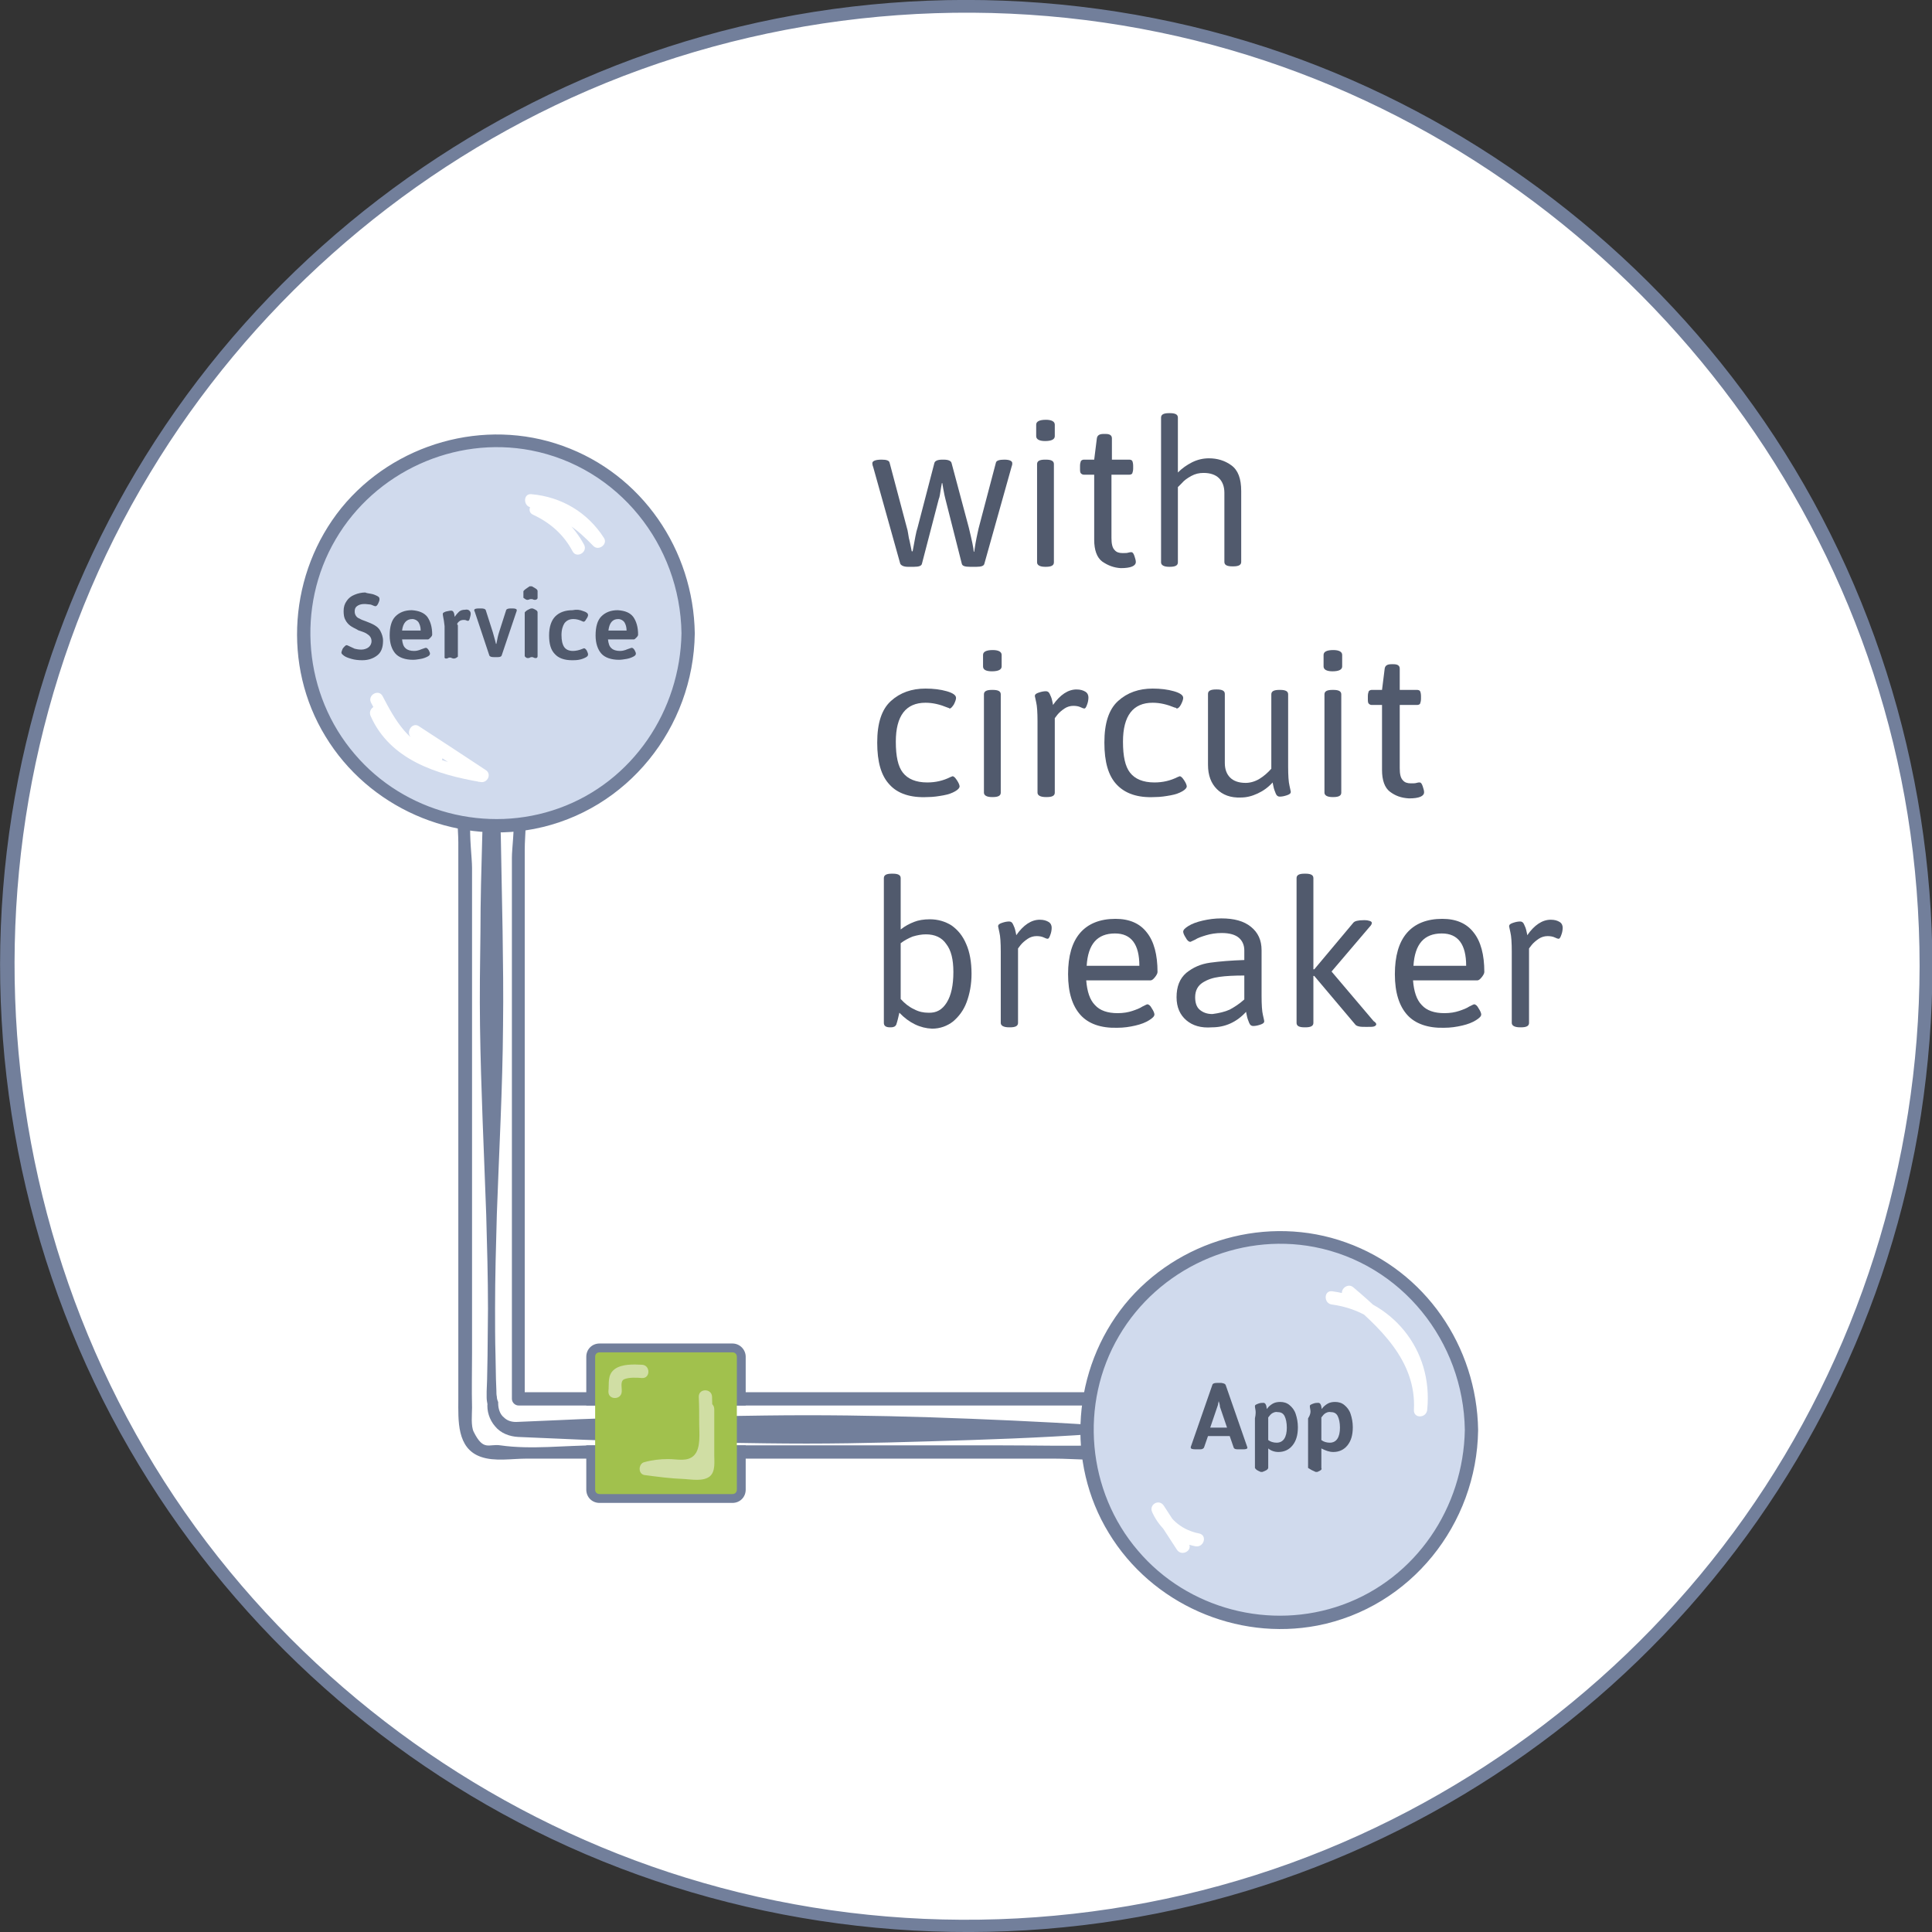 <?xml version="1.0" encoding="utf-8"?>
<!-- Generator: Adobe Illustrator 19.2.1, SVG Export Plug-In . SVG Version: 6.00 Build 0)  -->
<svg version="1.1" id="Layer_1" xmlns="http://www.w3.org/2000/svg" xmlns:xlink="http://www.w3.org/1999/xlink" x="0px" y="0px"
	 viewBox="0 0 436.3 436.3" style="enable-background:new 0 0 436.3 436.3;" xml:space="preserve">
<rect x="0" y="0" width="436.3" height="436.3" fill="#333333" stroke="none"/>
<style type="text/css">
	.st0{fill:#FFFFFF;}
	.st1{fill:#727F9B;}
	.st2{fill:#D0DAED;}
	.st3{fill:#515A6D;}
	.st4{fill:#A1C14D;}
	.st5{fill:#D0DEA4;}
	.st6{enable-background:new    ;}
</style>
<g id="working_artboard">
</g>
<g id="Layer_1_1_">
	<circle id="circle_4_" class="st0" cx="218.2" cy="218.2" r="216.8"/>
	<path id="circle-stroke_4_" class="st1" d="M433.5,218.2c-0.1,44.5-13.9,88.2-39.6,124.5c-25.2,35.6-61.3,63.1-102.3,78
		c-42.4,15.4-89.5,17-132.8,4.5c-41.8-12-79.3-36.8-106.9-70.3c-57.4-69.6-64.7-170.9-18-248.1C56.2,69.8,89.7,40,129,22.1
		c41.3-18.8,88.4-24,132.8-14.8c86.5,17.8,155,89.4,169,176.7C432.6,195.2,433.5,206.7,433.5,218.2c0,1.8,2.9,1.8,2.9,0
		c-0.1-45.2-14.1-89.7-40.4-126.5c-25.4-35.6-61.3-63.1-102.3-78.3c-43-15.9-90.9-17.7-135-5.2c-42.5,12-80.8,37.2-108.9,71.2
		C21.5,113.7,4.2,156.3,0.7,200.7C-2.9,246,7.8,292,31.4,330.9c22.7,37.6,56.8,68,96.9,86.1c41.4,18.7,88.4,24,133,15.1
		c43.5-8.7,83.8-30.9,114.4-62.9c30.8-32.1,51.3-73.4,58.1-117.4c1.7-11.1,2.6-22.4,2.6-33.6C436.4,216.3,433.5,216.3,433.5,218.2z"
		/>
	<path id="connector-fill_7_" class="st0" d="M250,315.4c-40.8,0-81.6,0-122.4,0c-3.7,0-7.4,0-11.2,0c0-39.5,0-77,0-116.5
		c0-5.7,0-11.4,0-17.2c0-7.7-12-7.7-12,0c0,40.8,0,79.6,0,120.4c0,5.7,0,11.4,0,17.2c0,0.6,0.1,1.2,0.2,1.7
		c-0.2,3.1,1.7,6.4,5.8,6.4c40.8,0,81.6,0,122.4,0c5.7,0,11.4,0,17.2,0C257.7,327.4,257.7,315.4,250,315.4z"/>
	<path id="connector-stroke_6_" class="st1" d="M250.5,314.4c-44.5,0-89,0-133.5,0c0.5,0.5,1,1,1.5,1.5c0-37.2,0-74.4,0-111.5
		c0-4.2,0-8.4,0-12.5c0-3.6,0.7-7.9-0.2-11.4c-0.9-3.3-3.8-5.4-7.3-5.4c-3.4,0-6.4,2.1-7.3,5.4c-0.8,3-0.2,6.6-0.2,9.7
		c0,4.9,0,9.8,0,14.6c0,37.1,0,74.1,0,111.2c0,4.7-0.4,11.1,5.1,13c3.1,1.1,7,0.4,10.3,0.4c4.9,0,9.9,0,14.8,0c19.1,0,38.2,0,57.2,0
		c10.5,0,21.1,0,31.6,0c5.2,0,10.4,0,15.6,0c4.4,0,9.3,0.6,13.6-0.1C260.5,327.8,259.1,315,250.5,314.4c-1.9-0.1-1.9,2.9,0,3
		c3,0.2,4.9,2.7,4.2,5.7c-0.8,3.1-3.4,3.2-6.1,3.3c-7.7,0.2-15.4,0-23.1,0c-15.1,0-30.3,0-45.4,0s-30.3,0-45.4,0c-7,0-14.8,1-21.7,0
		c-2.6-0.4-3.8,1.4-6-3c-0.7-1.3-0.4-4.1-0.4-5.5c-0.1-4.1,0-8.3,0-12.4c0-29.4,0-58.8,0-88.1c0-7.1,0-14.3,0-21.4
		c0-4.5-2.5-18,4.5-18c6.9,0,4.5,11.4,4.5,15.7c0,7.5,0,14.9,0,22.4v99.8c0,0.8,0.7,1.5,1.5,1.5h133.5
		C252.4,317.4,252.4,314.4,250.5,314.4z"/>
	<path id="connection-line_3_" class="st1" d="M111.2,146.4c1,14.2,1.5,28.4,1.9,42.6c0.1,7.1,0.3,14.2,0.4,21.3s0.2,14.2,0.1,21.3
		c-0.1,14.2-0.9,28.4-1.4,42.6c-0.2,7.1-0.4,14.2-0.4,21.3c0,3.5,0,7.1,0.1,10.6l0.1,5.3l0.1,2.7c0,0.4,0,0.9,0.1,1.3
		c0,0.4,0.1,0.7,0.2,1l0.1,0.2v0.3c0,1.2,0.4,2.5,1.3,3.2c0.8,0.8,1.9,1.1,3.2,1l9.3-0.4c6.2-0.3,12.4-0.5,18.6-0.6l18.6-0.3
		c6.2-0.1,12.4-0.2,18.6-0.2c12.4,0,24.8,0.3,37.2,0.8s24.8,1.1,37.2,2.1v0.6c-12.4,1.1-24.8,1.7-37.2,2.1s-24.8,0.8-37.2,0.8
		c-6.2,0-12.4-0.1-18.6-0.2l-18.6-0.3c-6.2-0.1-12.4-0.3-18.6-0.6l-9.3-0.4c-1.9-0.1-3.9-0.8-5.2-2.4c-1.3-1.5-1.9-3.5-1.7-5.3v0.4
		c-0.1-0.5-0.2-1.1-0.2-1.6c0-0.6,0-0.9,0-1.4l0.1-2.7l0.1-5.3c0-3.5,0.1-7.1,0.1-10.6c0-7.1-0.2-14.2-0.4-21.3
		c-0.5-14.2-1.2-28.4-1.4-42.6c-0.1-7.1,0-14.2,0.1-21.3c0-7.1,0.2-14.2,0.4-21.3c0.4-14.2,0.9-28.4,1.9-42.6h0.4V146.4z"/>
	<circle id="circle_14_" class="st2" cx="288.8" cy="322.9" r="43.5"/>
	<path id="circle-stroke_19_" class="st1" d="M330.8,322.9c-0.3,17.5-11,33.5-27.6,39.5c-16.3,5.9-35,1-46.2-12.2
		c-11.5-13.4-13.3-33.2-4.3-48.5c8.9-15.2,26.8-23.4,44.1-20.1C316.5,285.4,330.5,302.9,330.8,322.9c0,1.9,3,1.9,3,0
		c-0.3-18.8-11.9-35.9-29.8-42.3c-17.7-6.4-38.1-0.6-50,14c-11.8,14.6-13.4,35.6-3.6,51.6c9.7,16,28.8,24.4,47.1,20.9
		c21.1-4.1,36-22.9,36.3-44.1C333.8,320.9,330.8,320.9,330.8,322.9z"/>
	<circle id="circle_15_" class="st2" cx="111.9" cy="143" r="43.5"/>
	<path id="circle-stroke_18_" class="st1" d="M153.9,143c-0.3,17.5-11,33.5-27.6,39.5c-16.3,5.9-35,1-46.2-12.2
		c-11.5-13.4-13.3-33.2-4.3-48.5c8.9-15.2,26.8-23.4,44.1-20.1C139.6,105.5,153.6,123,153.9,143c0,1.9,3,1.9,3,0
		c-0.3-18.8-11.9-35.9-29.8-42.3c-17.7-6.4-38.1-0.6-50,14c-11.8,14.6-13.4,35.6-3.6,51.6c9.7,16,28.8,24.4,47.1,20.9
		c21.1-4.1,36-22.9,36.3-44.1C156.9,141,153.9,141,153.9,143z"/>
	<path id="a_3_" class="st3" d="M276.8,312.8l4.8,13.8c0,0.1,0.1,0.2,0.1,0.3c0,0.3-0.3,0.4-1,0.4h-1.1c-0.6,0-0.9-0.1-1-0.4
		l-0.9-2.6h-4.9l-0.9,2.6c-0.1,0.2-0.4,0.4-0.8,0.4h-1c-0.8,0-1.2-0.1-1.2-0.4c0,0,0-0.2,0.1-0.4l4.8-13.8c0.1-0.3,0.5-0.4,1.1-0.4
		h0.9C276.4,312.4,276.7,312.5,276.8,312.8z M275.2,316.4c0,0.1,0,0.2-0.1,0.5c0,0.3-0.1,0.5-0.2,0.8l-1.6,4.7h3.8l-1.6-4.7
		C275.5,317.4,275.4,316.9,275.2,316.4L275.2,316.4z"/>
	<path id="p_7_" class="st3" d="M291.2,317.3c0.6,0.5,1.1,1.1,1.4,2s0.5,1.9,0.5,3c0,1.8-0.4,3.1-1.2,4.1s-1.9,1.5-3.2,1.5
		c-0.9,0-1.7-0.3-2.3-0.8v4.4c-0.1,0.4-0.5,0.6-1.3,0.9h-0.4c-0.7-0.3-1.1-0.5-1.3-0.9v-11.2c0.2-0.9,0.2-1.6,0.1-2
		s-0.1-0.7-0.1-0.8c0-0.2,0.2-0.3,0.7-0.5s0.9-0.2,1.2-0.2c0.2,0,0.4,0.1,0.5,0.3s0.2,0.4,0.2,0.6s0.1,0.4,0.1,0.5
		c0.3-0.5,0.8-0.9,1.3-1.2c0.5-0.3,1.1-0.4,1.7-0.4C289.9,316.6,290.6,316.8,291.2,317.3z M287.4,319.1c-0.4,0.2-0.7,0.6-1,1v5.1
		c0.5,0.4,1.2,0.6,1.9,0.6c1.5,0,2.3-1.2,2.3-3.4c0-1.1-0.2-2-0.5-2.6s-0.8-0.9-1.5-0.9C288.1,318.8,287.8,318.9,287.4,319.1z"/>
	<path id="p_6_" class="st3" d="M303.6,317.3c0.6,0.5,1.1,1.1,1.4,2s0.5,1.9,0.5,3c0,1.8-0.4,3.1-1.2,4.1s-1.9,1.5-3.2,1.5
		c-0.9,0-1.7-0.3-2.7-0.8v4.4c0.2,0.4-0.2,0.6-0.9,0.9h-0.4c-0.7-0.3-1.1-0.5-1.7-0.9v-11.2c0.6-0.9,0.6-1.6,0.5-2s-0.1-0.7-0.1-0.8
		c0-0.2,0.2-0.3,0.7-0.5s0.9-0.2,1.2-0.2c0.2,0,0.4,0.1,0.5,0.3s0.2,0.4,0.2,0.6s0.1,0.4,0.1,0.5c0.3-0.5,0.8-0.9,1.3-1.2
		c0.5-0.3,1.1-0.4,1.7-0.4C302.3,316.6,303,316.8,303.6,317.3z M299.4,319.1c-0.4,0.2-0.7,0.6-1,1v5.1c0.5,0.4,1.2,0.6,1.9,0.6
		c1.5,0,2.3-1.2,2.3-3.4c0-1.1-0.2-2-0.5-2.6s-0.8-0.9-1.5-0.9C300.1,318.8,299.8,318.9,299.4,319.1z"/>
	<path id="highlight_41_" class="st0" d="M268.4,348.5c-1.9-2.8-3.8-5.7-5.6-8.5c-1.1-1.6-3.4-0.2-2.6,1.5c1.8,4,5.5,6.9,9.8,7.7
		c1.9,0.3,2.7-2.5,0.8-2.9c-3.6-0.7-6.5-2.9-8-6.3c-0.9,0.5-1.7,1-2.6,1.5c1.9,2.8,3.8,5.7,5.6,8.5
		C266.9,351.6,269.5,350.1,268.4,348.5z"/>
	<path id="highlight_42_" class="st0" d="M303.5,292.9c7.9,6.7,16.4,14.3,15.8,25.5c-0.1,2,2.8,1.9,3,0c1.4-13.7-8-25-21.5-26.8
		c-1.9-0.2-1.9,2.8,0,3c11.9,1.6,19.7,12,18.5,23.8c1,0,2,0,3,0c0.6-12.1-8.2-20.5-16.7-27.7C304.2,289.5,302.1,291.6,303.5,292.9z"
		/>
	<path id="s_3_" class="st3" d="M83.8,134.1c0.6,0.1,1,0.3,1.4,0.5s0.5,0.4,0.5,0.7s-0.1,0.6-0.3,1c-0.2,0.4-0.4,0.6-0.6,0.6
		c0,0-0.2,0-0.4-0.1c-0.3-0.1-0.6-0.3-0.9-0.3s-0.7-0.1-1.2-0.1c-0.8,0-1.3,0.2-1.7,0.5c-0.4,0.3-0.5,0.7-0.5,1.2
		c0,0.4,0.1,0.7,0.3,1c0.2,0.3,0.5,0.5,0.8,0.6c0.3,0.2,0.8,0.4,1.4,0.6c0.8,0.3,1.5,0.6,2,0.9c0.5,0.3,1,0.7,1.3,1.3
		s0.6,1.3,0.6,2.2c0,1.5-0.4,2.6-1.3,3.3s-2,1.1-3.4,1.1c-0.9,0-1.7-0.1-2.4-0.3s-1.3-0.4-1.7-0.7s-0.6-0.5-0.6-0.7s0.1-0.4,0.2-0.7
		s0.3-0.5,0.5-0.7s0.3-0.3,0.5-0.3c0.1,0,0.3,0.1,0.5,0.2c0.4,0.2,0.9,0.4,1.3,0.6c0.4,0.1,0.9,0.2,1.5,0.2s1.2-0.2,1.6-0.5
		s0.7-0.8,0.7-1.4c0-0.4-0.1-0.7-0.3-1c-0.2-0.3-0.5-0.5-0.8-0.7s-0.8-0.4-1.4-0.6c-0.4-0.1-0.6-0.2-0.7-0.3
		c-0.6-0.3-1.2-0.6-1.6-0.9s-0.8-0.7-1.1-1.3c-0.3-0.5-0.4-1.2-0.4-2c0-0.9,0.2-1.6,0.7-2.3c0.4-0.6,1-1.1,1.8-1.4
		c0.7-0.3,1.6-0.5,2.4-0.5C82.6,133.9,83.2,134,83.8,134.1z"/>
	<path id="e_5_" class="st3" d="M96.5,139.3c0.7,1,1.1,2.3,1.1,4c0,0.2-0.1,0.4-0.4,0.7s-0.4,0.4-0.6,0.4h-5.8
		c0.1,0.9,0.3,1.6,0.8,2c0.4,0.4,1.1,0.6,1.9,0.6c0.5,0,0.9-0.1,1.2-0.2s0.7-0.3,1.1-0.4c0.2-0.1,0.4-0.1,0.4-0.1
		c0.2,0,0.4,0.2,0.6,0.5c0.2,0.4,0.3,0.6,0.3,0.8c0,0.3-0.2,0.5-0.6,0.7s-0.9,0.4-1.5,0.5s-1.2,0.2-1.7,0.2c-1.8,0-3.2-0.5-4-1.4
		s-1.3-2.3-1.3-4.1c0-1.9,0.4-3.4,1.3-4.3c0.9-0.9,2.1-1.4,3.7-1.4C94.6,137.9,95.8,138.4,96.5,139.3z M90.8,142.4H95
		c0-0.8-0.2-1.4-0.5-1.9c-0.3-0.4-0.8-0.7-1.4-0.7C91.8,139.8,91,140.7,90.8,142.4z"/>
	<path id="r_3_" class="st3" d="M106,137.9c0.2,0.2,0.3,0.4,0.3,0.7s-0.1,0.6-0.2,1s-0.2,0.6-0.4,0.6c-0.1,0-0.2,0-0.4-0.1
		s-0.4-0.1-0.6-0.1c-0.4,0-0.8,0.1-1.1,0.4c-0.3,0.3-0.5,0.5-0.2,0.8v7.1c-0.5,0.4-0.9,0.6-1.6,0.2h-0.4c-0.7,0.4-1.1,0.2-1-0.2
		v-6.9c-0.1-0.9-0.2-1.6-0.3-2c-0.1-0.4-0.1-0.7-0.1-0.8c0-0.2,0.2-0.3,0.7-0.5c0.5-0.1,0.9-0.2,1.2-0.2c0.2,0,0.4,0.1,0.5,0.3
		s0.2,0.4,0.2,0.6c0,0.2,0.1,0.4,0.1,0.5c0.3-0.5,0.7-0.9,1-1.2c0.4-0.3,0.8-0.4,1.3-0.4C105.5,137.6,105.8,137.7,106,137.9z"/>
	<path id="v_3_" class="st3" d="M116.7,137.8c0,0.1,0,0.2-0.1,0.4l-3.3,9.8c-0.1,0.3-0.4,0.4-1,0.4h-0.7c-0.6,0-1-0.1-1.1-0.4
		l-3.3-9.9c-0.1-0.1-0.1-0.3-0.1-0.3c0-0.3,0.4-0.4,1.1-0.4h0.4c0.6,0,1,0.1,1.1,0.4l1.6,5l0.5,1.8l0.2,0.8h0.1
		c0.2-1.1,0.4-2,0.6-2.6l1.6-5c0.1-0.3,0.5-0.4,1.1-0.4h0.3C116.3,137.4,116.7,137.5,116.7,137.8z"/>
	<path id="i_3_" class="st3" d="M121.4,133.5v1.5c0,0.2-0.1,0.3-0.3,0.4c-0.2,0.1-0.5,0.1-0.9-0.1h-0.5c-0.4,0.2-0.7,0.2-0.9,0.1
		c-0.2-0.1-0.3-0.2-0.6-0.4v-1.5c0.3-0.4,0.7-0.6,1.4-1.1h0.5C121,132.9,121.4,133.1,121.4,133.5z M121.4,138.3v9.9
		c0,0.4-0.4,0.6-1.1,0.2h-0.4c-0.7,0.4-1.1,0.2-1.4-0.2v-9.9c0.3-0.4,0.7-0.6,1.4-0.9h0.4C121,137.7,121.4,137.9,121.4,138.3z"/>
	<path id="c_2_" class="st3" d="M131.7,138c0.7,0.2,1.1,0.5,1.1,0.9c0,0.2-0.1,0.5-0.4,0.9c-0.2,0.4-0.4,0.6-0.6,0.6
		c0,0-0.1,0-0.3-0.1c-0.6-0.3-1.3-0.5-2-0.5c-0.9,0-1.5,0.3-2,0.9c-0.4,0.6-0.7,1.5-0.7,2.7s0.2,2.1,0.6,2.7c0.4,0.6,1.1,0.9,2,0.9
		c0.7,0,1.5-0.2,2.2-0.5c0.2-0.1,0.3-0.1,0.3-0.1c0.2,0,0.4,0.2,0.6,0.5c0.2,0.4,0.3,0.7,0.3,0.9c0,0.3-0.2,0.5-0.6,0.7
		s-0.9,0.4-1.5,0.5s-1.1,0.1-1.5,0.1c-1.8,0-3.1-0.5-3.9-1.4c-0.9-0.9-1.3-2.3-1.3-4.2s0.5-3.4,1.4-4.3c0.9-0.9,2.2-1.4,3.9-1.4
		C130.2,137.6,131,137.7,131.7,138z"/>
	<path id="e_6_" class="st3" d="M143,139.3c0.7,1,1.1,2.3,1.1,4c0,0.2-0.1,0.4-0.4,0.7s-0.4,0.4-0.6,0.4h-5.8c0.1,0.9,0.3,1.6,0.8,2
		c0.4,0.4,1.1,0.6,1.9,0.6c0.5,0,0.9-0.1,1.2-0.2s0.7-0.3,1.1-0.4c0.2-0.1,0.4-0.1,0.4-0.1c0.2,0,0.4,0.2,0.6,0.5
		c0.2,0.4,0.3,0.6,0.3,0.8c0,0.3-0.2,0.5-0.6,0.7s-0.9,0.4-1.5,0.5s-1.2,0.2-1.7,0.2c-1.8,0-3.2-0.5-4-1.4s-1.3-2.3-1.3-4.1
		c0-1.9,0.4-3.4,1.3-4.3c0.9-0.9,2.1-1.4,3.7-1.4C141.2,137.9,142.3,138.4,143,139.3z M137.4,142.4h4.1c0-0.8-0.2-1.4-0.5-1.9
		c-0.3-0.4-0.8-0.7-1.4-0.7C138.3,139.8,137.6,140.7,137.4,142.4z"/>
	<path id="highlight_43_" class="st0" d="M120,114.6c5.7,0.5,10.7,3.6,13.8,8.4c0.8-0.6,1.6-1.2,2.4-1.8c-4.1-4.3-8.8-8.2-15.1-7.8
		c-1.3,0.1-2.2,2.1-0.8,2.8c3.9,1.8,7,4.5,9,8.3c0.9,1.7,3.5,0.2,2.6-1.5c-2.3-4.2-5.7-7.5-10.1-9.4c-0.3,0.9-0.5,1.9-0.8,2.8
		c5.5-0.3,9.4,3.2,13,6.9c1.2,1.2,3.3-0.4,2.4-1.8c-3.7-5.8-9.6-9.3-16.4-9.9C118.1,111.4,118.1,114.4,120,114.6z"/>
	<path id="highlight_44_" class="st0" d="M83.7,161.7c4.4,9.9,14.9,13.2,24.8,14.9c1.6,0.3,2.6-1.8,1.2-2.7c-5-3.3-10-6.6-15.1-9.9
		c-1.3-0.9-2.7,0.8-2.1,2.1c1.3,2.4,2.8,4.3,4.8,6.1c0.5-0.8,1-1.7,1.5-2.5c-6.4-1.4-9.6-7.1-12.4-12.5c-0.9-1.7-3.5-0.2-2.6,1.5
		c3.2,6.2,6.9,12.3,14.2,13.9c1.4,0.3,2.6-1.5,1.5-2.5c-1.8-1.6-3.2-3.3-4.4-5.5c-0.7,0.7-1.4,1.4-2.1,2.1c5,3.3,10,6.6,15.1,9.9
		c0.4-0.9,0.8-1.8,1.2-2.7c-9.2-1.6-18.9-4.2-23-13.5C85.5,158.4,82.9,159.9,83.7,161.7z"/>
	<g id="cb-stroke_3_">
		<path class="st1" d="M165.4,303.4h-30c-1.7,0-3,1.3-3,3v11h36v-11C168.4,304.8,167.1,303.4,165.4,303.4z"/>
		<path class="st1" d="M132.4,336.4c0,1.7,1.3,3,3,3h30c1.7,0,3-1.3,3-3v-10h-36V336.4z"/>
	</g>
	<path id="cb-fill_2_" class="st4" d="M166.4,322.4v-16c0-0.6-0.4-1-1-1h-30c-0.6,0-1,0.4-1,1v30c0,0.6,0.4,1,1,1h30
		c0.6,0,1-0.4,1-1V322.4"/>
	<path id="cb-highlight_5_" class="st5" d="M158.4,318.2c0,1.9,0,3.9,0,5.8c0,1.4,0.6,5.1,0,6.3c-0.4,0.9-0.7,0.6-1.9,0.6
		c-1,0-2.1,0-3.1-0.1c-2.3-0.1-4.7-0.4-7-0.7c0,1,0,1.9,0,2.9c3.2-0.8,6.4-0.4,9.6-0.5c1.4-0.1,2.7,0,3.6-1.1c1.4-1.6,1-4.6,1.1-6.5
		c0.2-3.2,0.2-6.3,0.1-9.5c-0.1-1.9-3-1.9-3,0c0.1,2,0.1,4.1,0.1,6.1c0,2.1,0.4,5.5-1.1,7.1s-3.8,0.9-5.9,0.9
		c-1.8,0-3.6,0.2-5.4,0.7c-1.3,0.3-1.5,2.6,0,2.9c3,0.4,6,0.8,9,0.9c1.7,0.1,4.3,0.6,5.8-0.6c1.3-1.1,1-3.3,1-4.8
		c0-3.4,0-6.8,0-10.2C161.4,316.2,158.4,316.2,158.4,318.2z"/>
	<path id="cb-highlight_4_" class="st5" d="M140.4,314.3c0.1-0.8-0.4-2.3,0.5-2.8c1.1-0.5,2.9-0.4,4.1-0.3c1.9,0.1,1.9-2.9,0-3
		s-4.6-0.2-6.2,1c-1.7,1.3-1.2,3.2-1.4,5C137.3,316.2,140.3,316.2,140.4,314.3z"/>
	<g>
		<g class="st6">
			<path class="st3" d="M203.3,127.3l-6.1-21.8c-0.2-0.5-0.2-0.8-0.2-0.9c0-0.5,0.7-0.8,2.1-0.8c1.1,0,1.7,0.2,1.8,0.7l3.9,14.7
				c0.1,0.3,0.2,0.7,0.3,1.4c0.1,0.7,0.2,1.2,0.3,1.5l0.5,2.4h0.2c0.5-2.7,0.8-4.5,1.1-5.3l3.8-14.6c0.1-0.5,0.7-0.8,1.8-0.8h0.3
				c1.1,0,1.7,0.3,1.8,0.8l3.9,14.6c0.3,1.3,0.6,2.5,0.8,3.5c0.2,1,0.3,1.6,0.3,1.9h0.1l0.3-1.9c0.3-1.7,0.6-2.9,0.7-3.4l3.9-14.8
				c0.1-0.5,0.8-0.7,1.9-0.7c1.2,0,1.8,0.3,1.8,0.8c0,0.2,0,0.4-0.1,0.6l-6.2,22.1c-0.1,0.5-0.7,0.7-1.8,0.7H219
				c-1.1,0-1.7-0.2-1.8-0.7l-3.7-14.6c-0.1-0.4-0.3-1.2-0.5-2.4l-0.2-1.2h-0.1l-0.2,1.1c-0.2,1.3-0.3,2.1-0.5,2.5l-3.8,14.6
				c-0.1,0.5-0.7,0.7-1.8,0.7h-1.4C204.1,128,203.5,127.7,203.3,127.3z"/>
			<path class="st3" d="M234,98.5v-2.6c0-0.7,0.7-1.1,2.2-1.1c1.3,0,2,0.4,2,1.1v2.6c0,0.7-0.7,1.1-2.2,1.1
				C234.7,99.6,234,99.2,234,98.5z M234.2,127v-22.2c0-0.7,0.6-1,1.8-1h0.2c1.2,0,1.8,0.3,1.8,1V127c0,0.7-0.6,1-1.8,1H236
				C234.8,128,234.2,127.6,234.2,127z"/>
			<path class="st3" d="M248.9,126.8c-1.2-0.9-1.8-2.6-1.8-4.9v-14.7h-2.3c-0.3,0-0.5-0.1-0.7-0.3c-0.2-0.2-0.2-0.6-0.2-1.1v-0.6
				c0-0.5,0.1-0.8,0.2-1.1c0.2-0.2,0.4-0.3,0.7-0.3h2.3l0.6-4.8c0.1-0.7,0.6-1,1.5-1h0.5c0.9,0,1.4,0.3,1.4,1v4.8h3.9
				c0.3,0,0.6,0.1,0.7,0.3c0.1,0.2,0.2,0.6,0.2,1.1v0.6c0,0.5-0.1,0.8-0.2,1.1c-0.1,0.2-0.4,0.3-0.7,0.3H251v14.3
				c0,1.3,0.2,2.2,0.7,2.7c0.4,0.5,1,0.7,1.8,0.7c0.6,0,1,0,1.3-0.1c0.3-0.1,0.5-0.1,0.7-0.1c0.3,0,0.5,0.3,0.7,0.9
				c0.2,0.6,0.3,1,0.3,1.3c0,0.9-1.1,1.4-3.4,1.4C251.5,128.2,250.2,127.7,248.9,126.8z"/>
			<path class="st3" d="M262.2,127V94.3c0-0.7,0.6-1,1.8-1h0.2c1.2,0,1.8,0.3,1.8,1v12.4c0.9-0.9,2-1.7,3.2-2.3
				c1.2-0.6,2.5-0.9,3.8-0.9c1.9,0,3.6,0.5,5.1,1.6c1.5,1.1,2.2,3,2.2,5.8v16c0,0.7-0.6,1-1.8,1h-0.2c-1.2,0-1.8-0.3-1.8-1v-15.6
				c0-1.4-0.4-2.5-1.2-3.3c-0.8-0.8-2-1.2-3.5-1.2c-1,0-1.9,0.2-2.8,0.7s-1.6,1-2.1,1.6c-0.6,0.6-0.9,0.9-0.9,0.9V127
				c0,0.7-0.6,1-1.8,1H264C262.8,128,262.2,127.6,262.2,127z"/>
		</g>
		<g class="st6">
			<path class="st3" d="M200.9,177.2c-1.9-2-2.8-5.1-2.8-9.5c0-4.4,1-7.5,3.1-9.4c2.1-1.9,4.7-2.8,7.8-2.8c1.8,0,3.4,0.2,4.8,0.6
				c1.4,0.4,2.1,0.9,2.1,1.5c0,0.4-0.2,0.9-0.5,1.5c-0.4,0.6-0.7,0.9-0.9,0.9c-0.1,0-0.1,0-0.2-0.1c-0.1,0-0.2-0.1-0.3-0.1
				c-1.7-0.7-3.3-1.1-5-1.1c-4.4,0-6.7,2.9-6.7,8.8c0,3.3,0.5,5.6,1.6,7c1.1,1.4,2.9,2.2,5.5,2.2c1.9,0,3.6-0.4,5.2-1.2l0.5-0.2
				c0.3,0,0.6,0.3,1,0.9c0.4,0.6,0.6,1.1,0.6,1.4s-0.3,0.7-1,1.1c-0.7,0.4-1.5,0.7-2.6,0.9s-2.3,0.4-3.6,0.4
				C205.6,180.2,202.7,179.2,200.9,177.2z"/>
			<path class="st3" d="M222,150.5v-2.6c0-0.7,0.7-1.1,2.2-1.1c1.3,0,2,0.4,2,1.1v2.6c0,0.7-0.7,1.1-2.2,1.1
				C222.6,151.6,222,151.2,222,150.5z M222.2,179v-22.2c0-0.7,0.6-1,1.8-1h0.2c1.2,0,1.8,0.3,1.8,1V179c0,0.7-0.6,1-1.8,1H224
				C222.8,180,222.2,179.6,222.2,179z"/>
			<path class="st3" d="M234.3,179v-16.1c0-2-0.1-3.5-0.3-4.3c-0.2-0.9-0.3-1.4-0.3-1.4c0-0.4,0.3-0.6,0.9-0.8
				c0.6-0.2,1.1-0.3,1.6-0.3c0.4,0,0.7,0.2,0.9,0.7c0.2,0.4,0.4,0.9,0.5,1.4s0.2,0.8,0.2,1c1.6-2.3,3.4-3.5,5.3-3.5
				c0.9,0,1.5,0.2,2,0.5c0.5,0.3,0.7,0.8,0.7,1.3s-0.1,1.1-0.3,1.6c-0.2,0.6-0.4,0.9-0.6,0.9c-0.2,0-0.5-0.1-0.9-0.3
				c-0.4-0.2-1-0.3-1.6-0.3c-0.7,0-1.4,0.2-2,0.6c-0.6,0.4-1.2,0.9-1.6,1.4c-0.4,0.5-0.6,0.8-0.6,0.8V179c0,0.7-0.6,1-1.8,1h-0.2
				C234.9,180,234.3,179.6,234.3,179z"/>
			<path class="st3" d="M252.2,177.2c-1.9-2-2.8-5.1-2.8-9.5c0-4.4,1-7.5,3.1-9.4c2.1-1.9,4.7-2.8,7.8-2.8c1.8,0,3.4,0.2,4.8,0.6
				c1.4,0.4,2.1,0.9,2.1,1.5c0,0.4-0.2,0.9-0.5,1.5s-0.7,0.9-0.9,0.9c-0.1,0-0.1,0-0.2-0.1s-0.2-0.1-0.3-0.1c-1.7-0.7-3.3-1.1-5-1.1
				c-4.4,0-6.7,2.9-6.7,8.8c0,3.3,0.5,5.6,1.6,7c1.1,1.4,2.9,2.2,5.5,2.2c1.9,0,3.6-0.4,5.2-1.2l0.5-0.2c0.3,0,0.6,0.3,1,0.9
				c0.4,0.6,0.6,1.1,0.6,1.4s-0.3,0.7-1,1.1c-0.7,0.4-1.5,0.7-2.6,0.9c-1.1,0.2-2.3,0.4-3.6,0.4
				C256.9,180.2,254.1,179.2,252.2,177.2z"/>
			<path class="st3" d="M274.8,178.2c-1.3-1.3-2-3.1-2-5.5v-16c0-0.7,0.6-1,1.8-1h0.2c1.2,0,1.8,0.3,1.8,1v15.6
				c0,1.4,0.4,2.5,1.2,3.3c0.8,0.8,2,1.2,3.5,1.2c1,0,2.1-0.3,3.1-0.9c1-0.6,1.9-1.4,2.7-2.3v-16.8c0-0.7,0.6-1,1.8-1h0.2
				c1.2,0,1.8,0.3,1.8,1v16.3c0,2,0.1,3.5,0.3,4.3c0.2,0.9,0.3,1.4,0.3,1.4c0,0.4-0.3,0.6-0.9,0.8c-0.6,0.2-1.1,0.3-1.6,0.3
				c-0.4,0-0.7-0.2-0.9-0.7c-0.2-0.5-0.4-1-0.5-1.5c-0.1-0.5-0.2-0.9-0.2-1c-1,1.1-2.1,1.9-3.4,2.5s-2.5,0.9-3.8,0.9
				C277.9,180.2,276.1,179.5,274.8,178.2z"/>
			<path class="st3" d="M298.9,150.5v-2.6c0-0.7,0.7-1.1,2.2-1.1c1.3,0,2,0.4,2,1.1v2.6c0,0.7-0.7,1.1-2.2,1.1
				C299.6,151.6,298.9,151.2,298.9,150.5z M299.1,179v-22.2c0-0.7,0.6-1,1.8-1h0.2c1.2,0,1.8,0.3,1.8,1V179c0,0.7-0.6,1-1.8,1h-0.2
				C299.7,180,299.1,179.6,299.1,179z"/>
			<path class="st3" d="M313.9,178.8c-1.2-0.9-1.8-2.6-1.8-4.9v-14.7h-2.3c-0.3,0-0.5-0.1-0.7-0.3c-0.2-0.2-0.2-0.6-0.2-1.1v-0.6
				c0-0.5,0.1-0.8,0.2-1.1c0.2-0.2,0.4-0.3,0.7-0.3h2.3l0.6-4.8c0.1-0.7,0.6-1,1.5-1h0.5c0.9,0,1.4,0.3,1.4,1v4.8h3.9
				c0.3,0,0.6,0.1,0.7,0.3c0.1,0.2,0.2,0.6,0.2,1.1v0.6c0,0.5-0.1,0.8-0.2,1.1c-0.1,0.2-0.4,0.3-0.7,0.3h-3.9v14.3
				c0,1.3,0.2,2.2,0.7,2.7c0.4,0.5,1,0.7,1.8,0.7c0.6,0,1,0,1.3-0.1c0.3-0.1,0.5-0.1,0.7-0.1c0.3,0,0.5,0.3,0.7,0.9
				c0.2,0.6,0.3,1,0.3,1.3c0,0.9-1.1,1.4-3.4,1.4C316.4,180.2,315.1,179.7,313.9,178.8z"/>
		</g>
		<g class="st6">
			<path class="st3" d="M203.1,228.7c-0.2,0.9-0.4,1.8-0.7,2.7c-0.2,0.4-0.6,0.6-1.2,0.6h-0.2c-0.9,0-1.4-0.3-1.4-1v-32.7
				c0-0.7,0.6-1,1.8-1h0.2c1.2,0,1.8,0.3,1.8,1v11.6c1-0.8,2-1.3,3-1.7c1-0.4,2.2-0.6,3.6-0.6c1.8,0,3.5,0.5,4.9,1.4
				c1.4,1,2.5,2.3,3.3,4.2c0.8,1.8,1.2,4.1,1.2,6.7c0,2.4-0.4,4.5-1.1,6.4c-0.7,1.9-1.8,3.3-3.1,4.4c-1.3,1-2.9,1.6-4.7,1.6
				C207.8,232.2,205.3,231,203.1,228.7z M213.8,226.4c1-1.6,1.5-3.9,1.5-6.9c0-2.8-0.5-4.9-1.6-6.3c-1-1.5-2.6-2.2-4.6-2.2
				c-1,0-2,0.2-3,0.5c-1,0.4-1.9,0.9-2.7,1.5v12.6c0.9,1,1.9,1.8,3,2.3c1.1,0.6,2.2,0.8,3.2,0.8C211.5,228.8,212.8,228,213.8,226.4z
				"/>
			<path class="st3" d="M226,231v-16.1c0-2-0.1-3.5-0.3-4.3c-0.2-0.9-0.3-1.4-0.3-1.4c0-0.4,0.3-0.6,0.9-0.8
				c0.6-0.2,1.1-0.3,1.6-0.3c0.4,0,0.7,0.2,0.9,0.7c0.2,0.4,0.4,0.9,0.5,1.4s0.2,0.8,0.2,1c1.6-2.3,3.4-3.5,5.3-3.5
				c0.9,0,1.5,0.2,2,0.5c0.5,0.3,0.7,0.8,0.7,1.3s-0.1,1.1-0.3,1.6c-0.2,0.6-0.4,0.9-0.6,0.9c-0.2,0-0.5-0.1-0.9-0.3
				c-0.4-0.2-1-0.3-1.6-0.3c-0.7,0-1.4,0.2-2,0.6s-1.2,0.9-1.6,1.4c-0.4,0.5-0.6,0.8-0.6,0.8V231c0,0.7-0.6,1-1.8,1h-0.2
				C226.6,232,226,231.6,226,231z"/>
			<path class="st3" d="M244,229.2c-1.8-2-2.8-5-2.8-9.2c0-4.1,0.9-7.2,2.7-9.3c1.8-2.1,4.5-3.2,8-3.2c3.1,0,5.5,1,7.1,3.1
				c1.6,2,2.4,5,2.4,8.9c0,0.3-0.2,0.7-0.6,1.2s-0.7,0.7-1,0.7h-14.5c0.2,2.5,0.8,4.4,2,5.6c1.1,1.2,2.8,1.8,5.1,1.8
				c1.3,0,2.4-0.2,3.3-0.5c0.9-0.3,1.7-0.6,2.3-1c0.6-0.3,1-0.5,1.1-0.5c0.3,0,0.7,0.3,1,0.9c0.4,0.6,0.6,1.1,0.6,1.4
				c0,0.4-0.4,0.8-1.2,1.3c-0.8,0.5-1.8,0.9-3.1,1.2c-1.3,0.3-2.6,0.5-4.1,0.5C248.6,232.2,245.8,231.2,244,229.2z M257.3,218.1
				c0-4.8-1.8-7.3-5.5-7.3c-4,0-6.1,2.4-6.4,7.3H257.3z"/>
			<path class="st3" d="M267.9,230.4c-1.4-1.2-2.2-2.9-2.2-5.2c0-2.4,0.7-4.2,2.2-5.5c1.5-1.2,3.2-2,5.4-2.3s4.7-0.5,7.7-0.6v-2.2
				c0-1.1-0.4-2.1-1.2-2.8c-0.8-0.7-2.1-1.1-3.9-1.1c-1.3,0-2.5,0.2-3.5,0.5s-1.9,0.6-2.5,1c-0.7,0.3-1,0.5-1.1,0.5
				c-0.3,0-0.7-0.3-1-0.9c-0.4-0.6-0.6-1.1-0.6-1.4c0-0.4,0.4-0.8,1.2-1.3c0.8-0.5,1.9-0.9,3.2-1.2c1.3-0.3,2.7-0.5,4.2-0.5
				c2.9,0,5.1,0.6,6.7,1.9c1.6,1.3,2.4,3,2.4,5.3v10.3c0,2,0.1,3.5,0.3,4.3s0.3,1.4,0.3,1.4c0,0.4-0.3,0.6-0.9,0.8
				c-0.6,0.2-1.1,0.3-1.6,0.3c-0.4,0-0.7-0.2-0.9-0.7s-0.4-1-0.5-1.5c-0.1-0.5-0.2-0.9-0.2-1c-2.1,2.3-4.7,3.5-7.7,3.5
				C271.2,232.2,269.3,231.6,267.9,230.4z M277.7,228c1.1-0.6,2.2-1.3,3.3-2.3v-5.4c-2.3,0-4.2,0.1-5.6,0.3
				c-1.5,0.2-2.7,0.6-3.8,1.3c-1.1,0.7-1.7,1.8-1.7,3.3c0,1.2,0.3,2.2,1,2.8c0.7,0.6,1.6,1,2.9,1C275.3,228.8,276.6,228.5,277.7,228
				z"/>
			<path class="st3" d="M310.8,231.3c0,0.2-0.2,0.4-0.5,0.5s-0.8,0.1-1.6,0.1h-0.2c-0.6,0-1.2,0-1.6-0.1c-0.4-0.1-0.7-0.2-0.9-0.5
				l-9.2-10.9h-0.2V231c0,0.7-0.6,1-1.8,1h-0.2c-1.2,0-1.8-0.3-1.8-1v-32.7c0-0.7,0.6-1,1.8-1h0.2c1.2,0,1.8,0.3,1.8,1v20.6h0.2
				l8.8-10.5c0.3-0.4,1.1-0.6,2.4-0.6h0.2c0.5,0,0.9,0.1,1.2,0.2c0.3,0.1,0.4,0.3,0.4,0.4c0,0.3-0.2,0.6-0.5,0.9l-8.6,10.1l9.5,11.2
				C310.7,230.9,310.8,231.2,310.8,231.3z"/>
			<path class="st3" d="M317.8,229.2c-1.8-2-2.8-5-2.8-9.2c0-4.1,0.9-7.2,2.7-9.3c1.8-2.1,4.5-3.2,8-3.2c3.1,0,5.5,1,7.1,3.1
				c1.6,2,2.4,5,2.4,8.9c0,0.3-0.2,0.7-0.6,1.2s-0.7,0.7-1,0.7h-14.5c0.2,2.5,0.8,4.4,2,5.6c1.1,1.2,2.8,1.8,5.1,1.8
				c1.3,0,2.4-0.2,3.3-0.5c0.9-0.3,1.7-0.6,2.3-1c0.6-0.3,1-0.5,1.1-0.5c0.3,0,0.7,0.3,1,0.9c0.4,0.6,0.6,1.1,0.6,1.4
				c0,0.4-0.4,0.8-1.2,1.3c-0.8,0.5-1.8,0.9-3.1,1.2c-1.3,0.3-2.6,0.5-4.1,0.5C322.5,232.2,319.6,231.2,317.8,229.2z M331.1,218.1
				c0-4.8-1.8-7.3-5.5-7.3c-4,0-6.1,2.4-6.4,7.3H331.1z"/>
			<path class="st3" d="M341.4,231v-16.1c0-2-0.1-3.5-0.3-4.3c-0.2-0.9-0.3-1.4-0.3-1.4c0-0.4,0.3-0.6,0.9-0.8
				c0.6-0.2,1.1-0.3,1.6-0.3c0.4,0,0.7,0.2,0.9,0.7c0.2,0.4,0.4,0.9,0.5,1.4s0.2,0.8,0.2,1c1.6-2.3,3.4-3.5,5.3-3.5
				c0.9,0,1.5,0.2,2,0.5c0.5,0.3,0.7,0.8,0.7,1.3s-0.1,1.1-0.3,1.6c-0.2,0.6-0.4,0.9-0.6,0.9c-0.2,0-0.5-0.1-0.9-0.3
				c-0.4-0.2-1-0.3-1.6-0.3c-0.7,0-1.4,0.2-2,0.6c-0.6,0.4-1.2,0.9-1.6,1.4c-0.4,0.5-0.6,0.8-0.6,0.8V231c0,0.7-0.6,1-1.8,1h-0.2
				C342,232,341.4,231.6,341.4,231z"/>
		</g>
	</g>
</g>
</svg>
